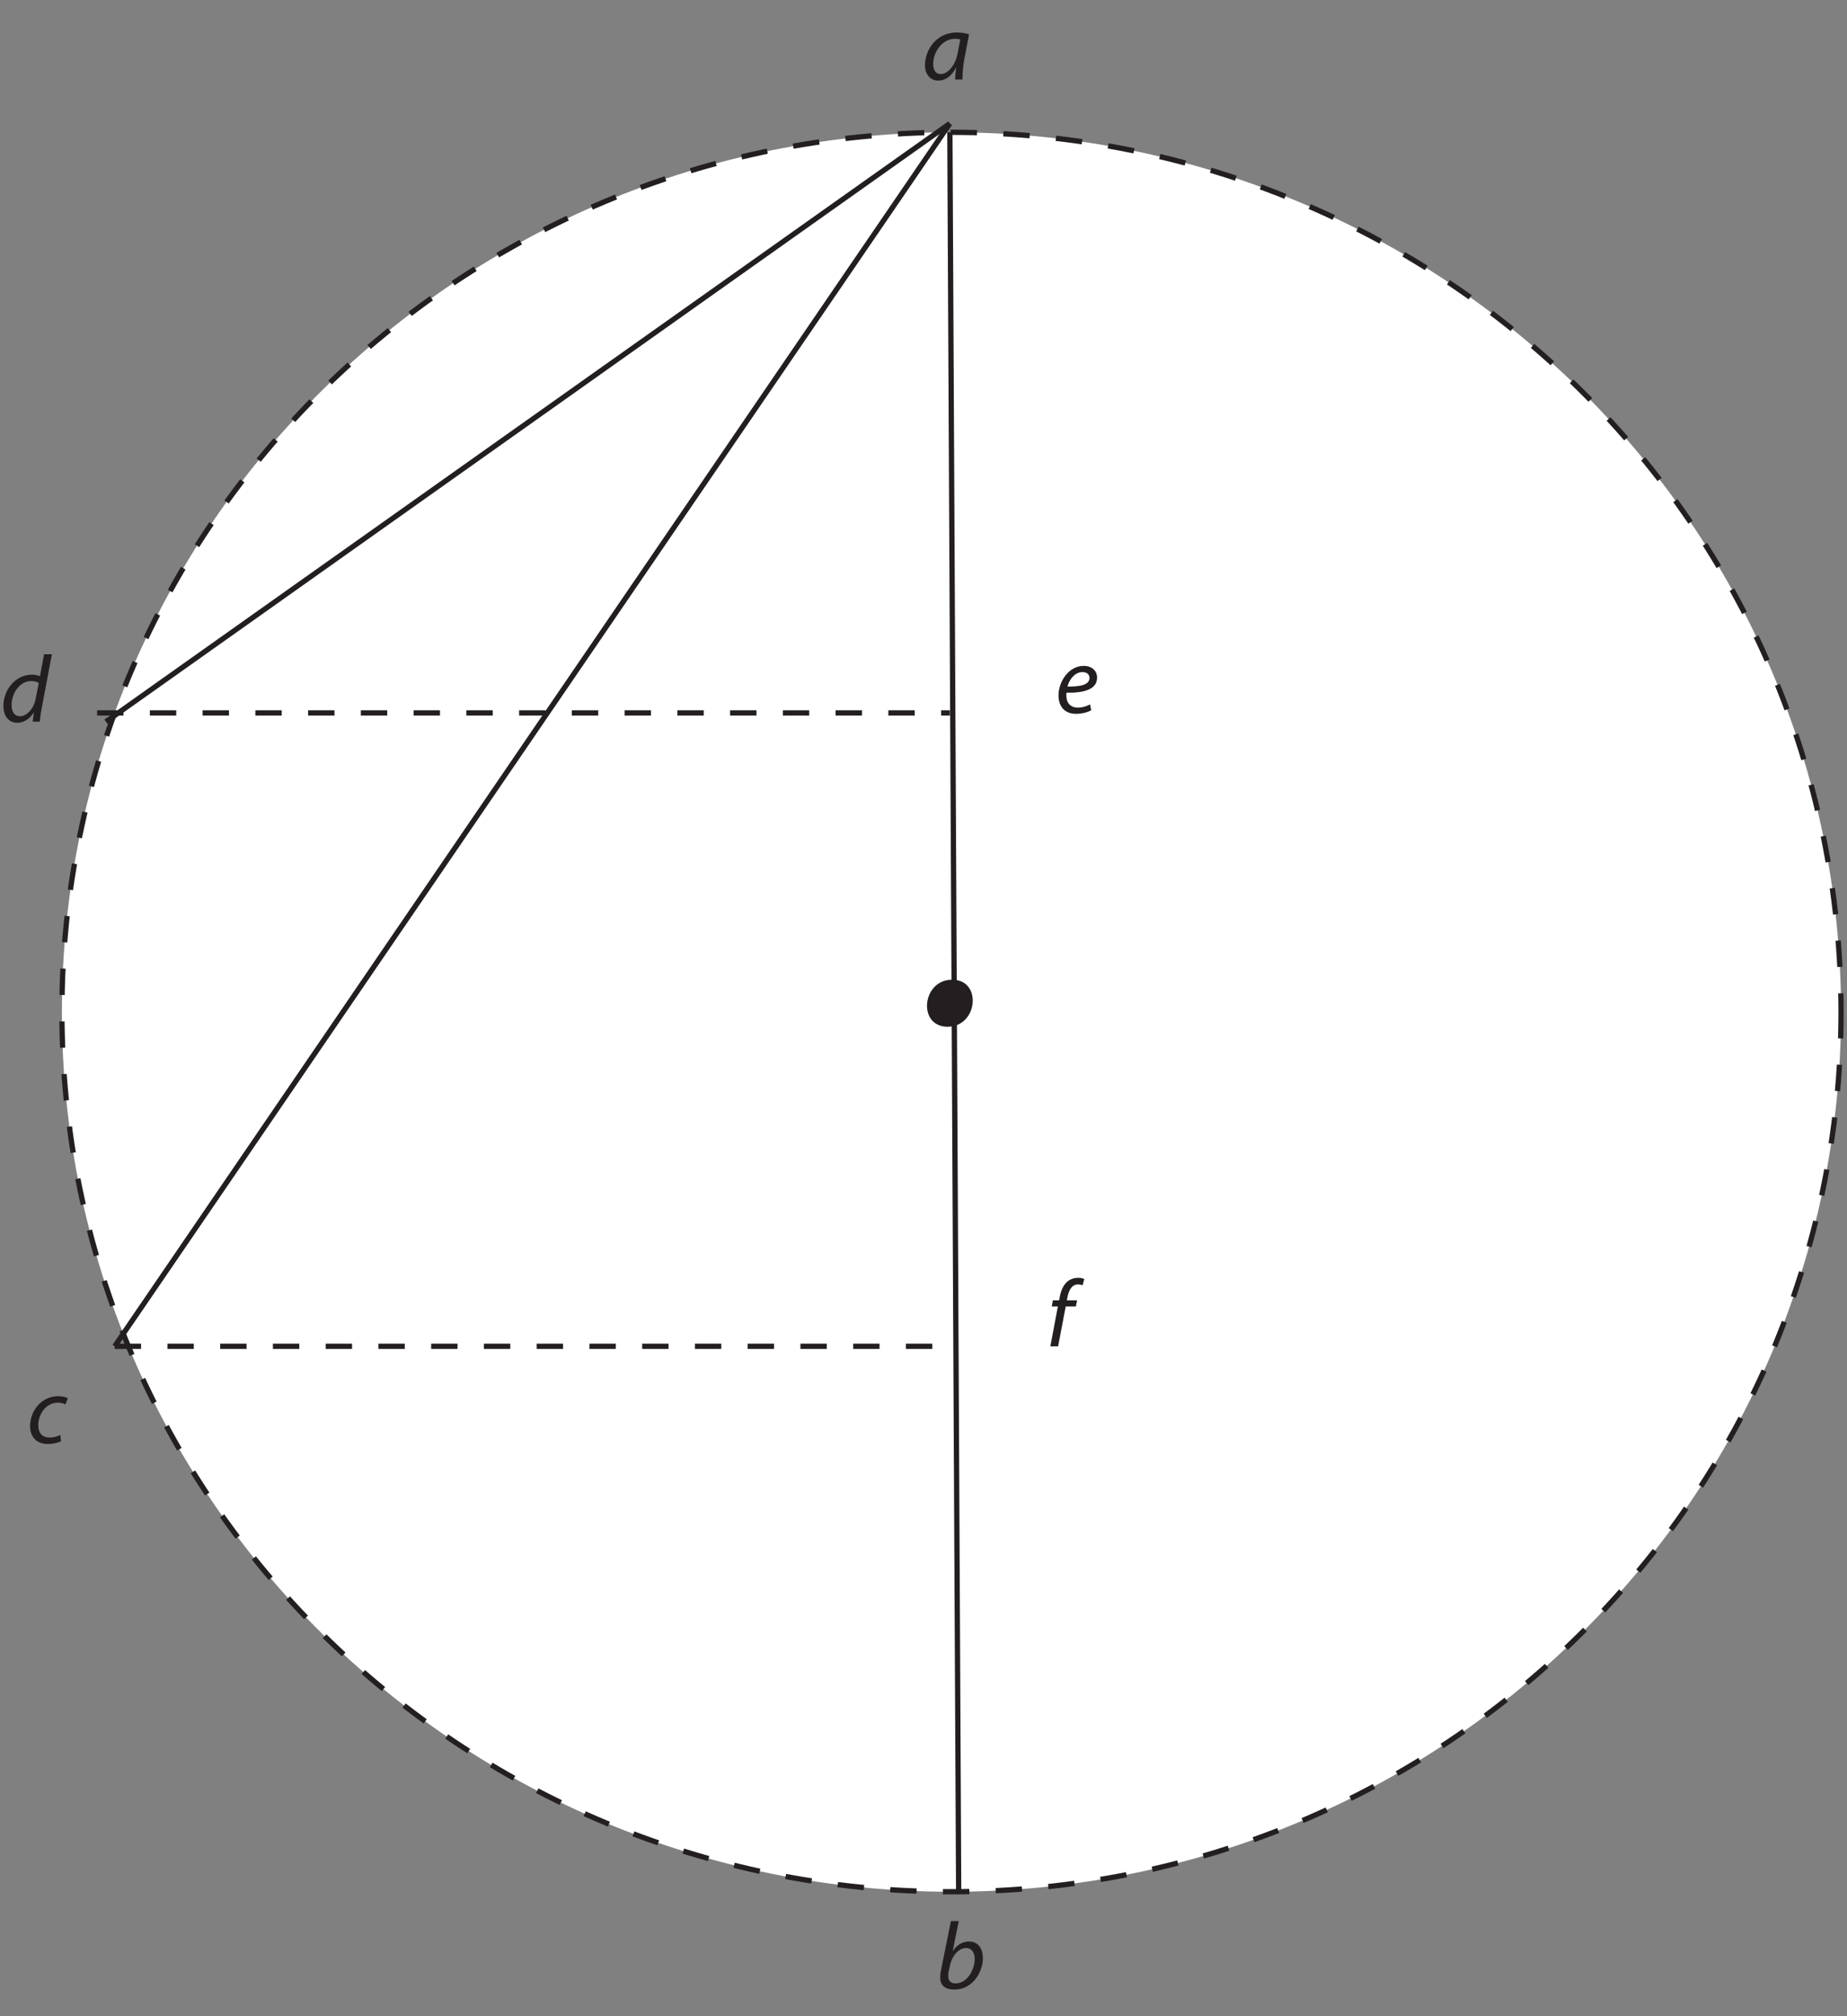 <?xml version="1.0" encoding="UTF-8"?><svg xmlns="http://www.w3.org/2000/svg" xmlns:xlink="http://www.w3.org/1999/xlink" viewBox="0 0 349.443 381.232" width="190.793pt" height="208.149pt" version="1.2">
<rect x="0" y="0" width="349.443" height="381.232" fill="#808080" stroke="none"/>
<defs>
<g>
<symbol overflow="visible" id="glyph0-0">
<path style="stroke:none;" d="M 0 0 L 8.984 0 L 8.984 -12.578 L 0 -12.578 Z M 4.484 -7.094 L 1.438 -11.672 L 7.547 -11.672 Z M 5.031 -6.281 L 8.078 -10.875 L 8.078 -1.703 Z M 1.438 -0.891 L 4.484 -5.484 L 7.547 -0.891 Z M 0.891 -10.875 L 3.953 -6.281 L 0.891 -1.703 Z "/>
</symbol>
<symbol overflow="visible" id="glyph0-1">
<path style="stroke:none;" d="M 7.656 0 C 7.625 -0.969 7.75 -2.516 8.031 -4.031 L 8.906 -8.547 C 8.312 -8.75 7.406 -8.891 6.578 -8.891 C 2.781 -8.891 0.562 -5.703 0.562 -2.672 C 0.562 -1.031 1.531 0.203 3.047 0.203 C 4.297 0.203 5.484 -0.453 6.438 -2.25 L 6.469 -2.25 C 6.359 -1.344 6.266 -0.516 6.266 0 Z M 6.734 -4.953 C 6.312 -2.641 4.828 -1.031 3.594 -1.031 C 2.438 -1.031 2.109 -1.969 2.109 -2.953 C 2.125 -5.359 3.953 -7.703 6.203 -7.703 C 6.703 -7.703 7.031 -7.641 7.234 -7.578 Z "/>
</symbol>
<symbol overflow="visible" id="glyph0-2">
<path style="stroke:none;" d="M 8.266 -12.75 L 7.5 -8.594 C 7.109 -8.766 6.5 -8.891 5.953 -8.891 C 2.875 -8.891 0.578 -6.062 0.578 -2.969 C 0.578 -1.188 1.484 0.203 3.188 0.203 C 4.422 0.203 5.516 -0.484 6.312 -1.719 L 6.344 -1.719 L 6.109 0 L 7.469 0 C 7.531 -0.844 7.672 -1.844 7.859 -2.75 L 9.75 -12.75 Z M 6.672 -4.297 C 6.281 -2.328 4.906 -1.031 3.75 -1.031 C 2.484 -1.031 2.125 -2.125 2.125 -3.156 C 2.125 -5.484 3.734 -7.688 5.828 -7.688 C 6.453 -7.688 6.953 -7.531 7.266 -7.328 Z "/>
</symbol>
<symbol overflow="visible" id="glyph0-3">
<path style="stroke:none;" d="M 6.344 -1.531 C 5.891 -1.312 5.203 -1.047 4.328 -1.047 C 2.906 -1.047 2.172 -1.953 2.172 -3.359 C 2.172 -5.406 3.594 -7.641 5.859 -7.641 C 6.5 -7.641 6.984 -7.469 7.328 -7.312 L 7.766 -8.5 C 7.5 -8.641 6.75 -8.875 5.953 -8.875 C 2.828 -8.875 0.625 -6.141 0.625 -3.188 C 0.625 -1.328 1.719 0.172 3.969 0.172 C 5.141 0.172 6.031 -0.125 6.484 -0.344 Z "/>
</symbol>
<symbol overflow="visible" id="glyph0-4">
<path style="stroke:none;" d="M 2.859 -12.75 L 0.969 -3.391 C 0.891 -2.984 0.828 -2.469 0.828 -2.047 C 0.828 -0.438 1.969 0.203 3.5 0.203 C 6.984 0.203 8.906 -3.109 8.906 -5.766 C 8.906 -7.312 8.188 -8.891 6.281 -8.891 C 5.125 -8.891 4 -8.281 3.234 -7.109 L 3.203 -7.109 L 4.344 -12.75 Z M 2.656 -4.281 C 3.094 -6.328 4.422 -7.656 5.719 -7.656 C 6.906 -7.656 7.359 -6.641 7.359 -5.562 C 7.359 -3.641 6 -0.969 3.75 -0.969 C 2.828 -0.969 2.359 -1.438 2.359 -2.266 C 2.328 -2.719 2.391 -3.078 2.469 -3.359 Z "/>
</symbol>
<symbol overflow="visible" id="glyph0-5">
<path style="stroke:none;" d="M 6.562 -1.609 C 6.016 -1.328 5.25 -1 4.219 -1 C 3.328 -1 2.625 -1.406 2.281 -2.172 C 2.078 -2.641 2.031 -3.453 2.109 -3.828 C 5.312 -3.766 7.891 -4.391 7.891 -6.672 C 7.891 -7.906 6.984 -8.891 5.344 -8.891 C 2.531 -8.891 0.594 -5.922 0.594 -3.312 C 0.594 -1.391 1.594 0.172 3.906 0.172 C 5.062 0.172 6.125 -0.125 6.781 -0.5 Z M 6.453 -6.609 C 6.453 -5.266 4.625 -4.953 2.281 -4.984 C 2.641 -6.344 3.703 -7.719 5.125 -7.719 C 5.906 -7.719 6.453 -7.328 6.453 -6.609 Z "/>
</symbol>
<symbol overflow="visible" id="glyph0-6">
<path style="stroke:none;" d="M 2.188 0 L 3.625 -7.531 L 5.547 -7.531 L 5.781 -8.703 L 3.844 -8.703 L 3.922 -9.109 C 4.172 -10.547 4.75 -11.703 5.922 -11.703 C 6.266 -11.703 6.578 -11.641 6.812 -11.531 L 7.141 -12.719 C 6.938 -12.844 6.547 -12.953 5.953 -12.953 C 5.188 -12.953 4.422 -12.688 3.875 -12.188 C 3.094 -11.484 2.656 -10.375 2.469 -9.141 L 2.375 -8.703 L 1.203 -8.703 L 0.984 -7.531 L 2.141 -7.531 L 0.719 0 Z "/>
</symbol>
</g>
<clipPath id="clip1">
  <path d="M 11 25 L 348.812 25 L 348.812 358 L 11 358 Z "/>
</clipPath>
<clipPath id="clip2">
  <path d="M 6 19 L 348.812 19 L 348.812 364 L 6 364 Z "/>
</clipPath>
<clipPath id="clip3">
  <path d="M 0.074 123 L 10 123 L 10 137 L 0.074 137 Z "/>
</clipPath>
</defs>
<g id="surface1">
<g clip-path="url(#clip1)" clip-rule="nonzero">
<path style=" stroke:none;fill-rule:nonzero;fill:rgb(100%,100%,100%);fill-opacity:1;" d="M 348.316 191.348 C 348.316 283.207 272.965 357.68 180.016 357.68 C 87.066 357.68 11.715 283.207 11.715 191.348 C 11.715 99.484 87.066 25.016 180.016 25.016 C 272.965 25.016 348.316 99.484 348.316 191.348 "/>
</g>
<g clip-path="url(#clip2)" clip-rule="nonzero">
<path style="fill:none;stroke-width:1;stroke-linecap:butt;stroke-linejoin:miter;stroke:rgb(13.73%,12.16%,12.549%);stroke-opacity:1;stroke-dasharray:5;stroke-miterlimit:4;" d="M 0.002 -0.002 C 0.002 -92.046 -75.502 -166.669 -168.638 -166.669 C -261.775 -166.669 -337.278 -92.046 -337.278 -0.002 C -337.278 92.047 -261.775 166.665 -168.638 166.665 C -75.502 166.665 0.002 92.047 0.002 -0.002 Z " transform="matrix(0.998,0,0,-0.998,348.315,191.346)"/>
</g>
<path style=" stroke:none;fill-rule:nonzero;fill:rgb(13.73%,12.16%,12.549%);fill-opacity:1;" d="M 179.289 194.133 C 185.012 194.133 185.887 185.234 180.133 185.234 C 174.414 185.234 173.535 194.133 179.289 194.133 "/>
<path style="fill:none;stroke-width:1;stroke-linecap:butt;stroke-linejoin:miter;stroke:rgb(13.73%,12.16%,12.549%);stroke-opacity:1;stroke-miterlimit:4;" d="M -0.001 -0.001 L 1.666 -333.335 " transform="matrix(0.998,0,0,-0.998,179.712,25.015)"/>
<path style="fill:none;stroke-width:1;stroke-linecap:butt;stroke-linejoin:miter;stroke:rgb(13.73%,12.16%,12.549%);stroke-opacity:1;stroke-dasharray:5;stroke-miterlimit:4;" d="M 0.001 0.001 L 161.666 0.001 " transform="matrix(0.998,0,0,-0.998,18.37,134.794)"/>
<path style="fill:none;stroke-width:1;stroke-linecap:butt;stroke-linejoin:miter;stroke:rgb(13.73%,12.16%,12.549%);stroke-opacity:1;stroke-dasharray:5;stroke-miterlimit:4;" d="M -0.001 0.002 L 158.333 0.002 " transform="matrix(0.998,0,0,-0.998,21.696,254.553)"/>
<path style="fill:none;stroke-width:1;stroke-linecap:butt;stroke-linejoin:miter;stroke:rgb(13.73%,12.16%,12.549%);stroke-opacity:1;stroke-miterlimit:4;" d="M -0.001 -0 L -159.998 -113.333 " transform="matrix(0.998,0,0,-0.998,179.712,23.351)"/>
<path style="fill:none;stroke-width:1;stroke-linecap:butt;stroke-linejoin:miter;stroke:rgb(13.73%,12.16%,12.549%);stroke-opacity:1;stroke-miterlimit:4;" d="M -0.001 -0 L -158.331 -231.665 " transform="matrix(0.998,0,0,-0.998,179.712,23.351)"/>
<g style="fill:rgb(13.73%,12.16%,12.549%);fill-opacity:1;">
  <use xlink:href="#glyph0-1" x="174.443" y="15.035"/>
</g>
<g clip-path="url(#clip3)" clip-rule="nonzero">
<g style="fill:rgb(13.73%,12.16%,12.549%);fill-opacity:1;">
  <use xlink:href="#glyph0-2" x="0.069" y="136.453"/>
</g>
</g>
<g style="fill:rgb(13.73%,12.16%,12.549%);fill-opacity:1;">
  <use xlink:href="#glyph0-3" x="5.063" y="272.849"/>
</g>
<g style="fill:rgb(13.73%,12.16%,12.549%);fill-opacity:1;">
  <use xlink:href="#glyph0-4" x="177.05" y="375.975"/>
</g>
<g style="fill:rgb(13.73%,12.16%,12.549%);fill-opacity:1;">
  <use xlink:href="#glyph0-5" x="199.672" y="134.794"/>
</g>
<g style="fill:rgb(13.73%,12.16%,12.549%);fill-opacity:1;">
  <use xlink:href="#glyph0-6" x="198.001" y="254.559"/>
</g>
</g>
</svg>